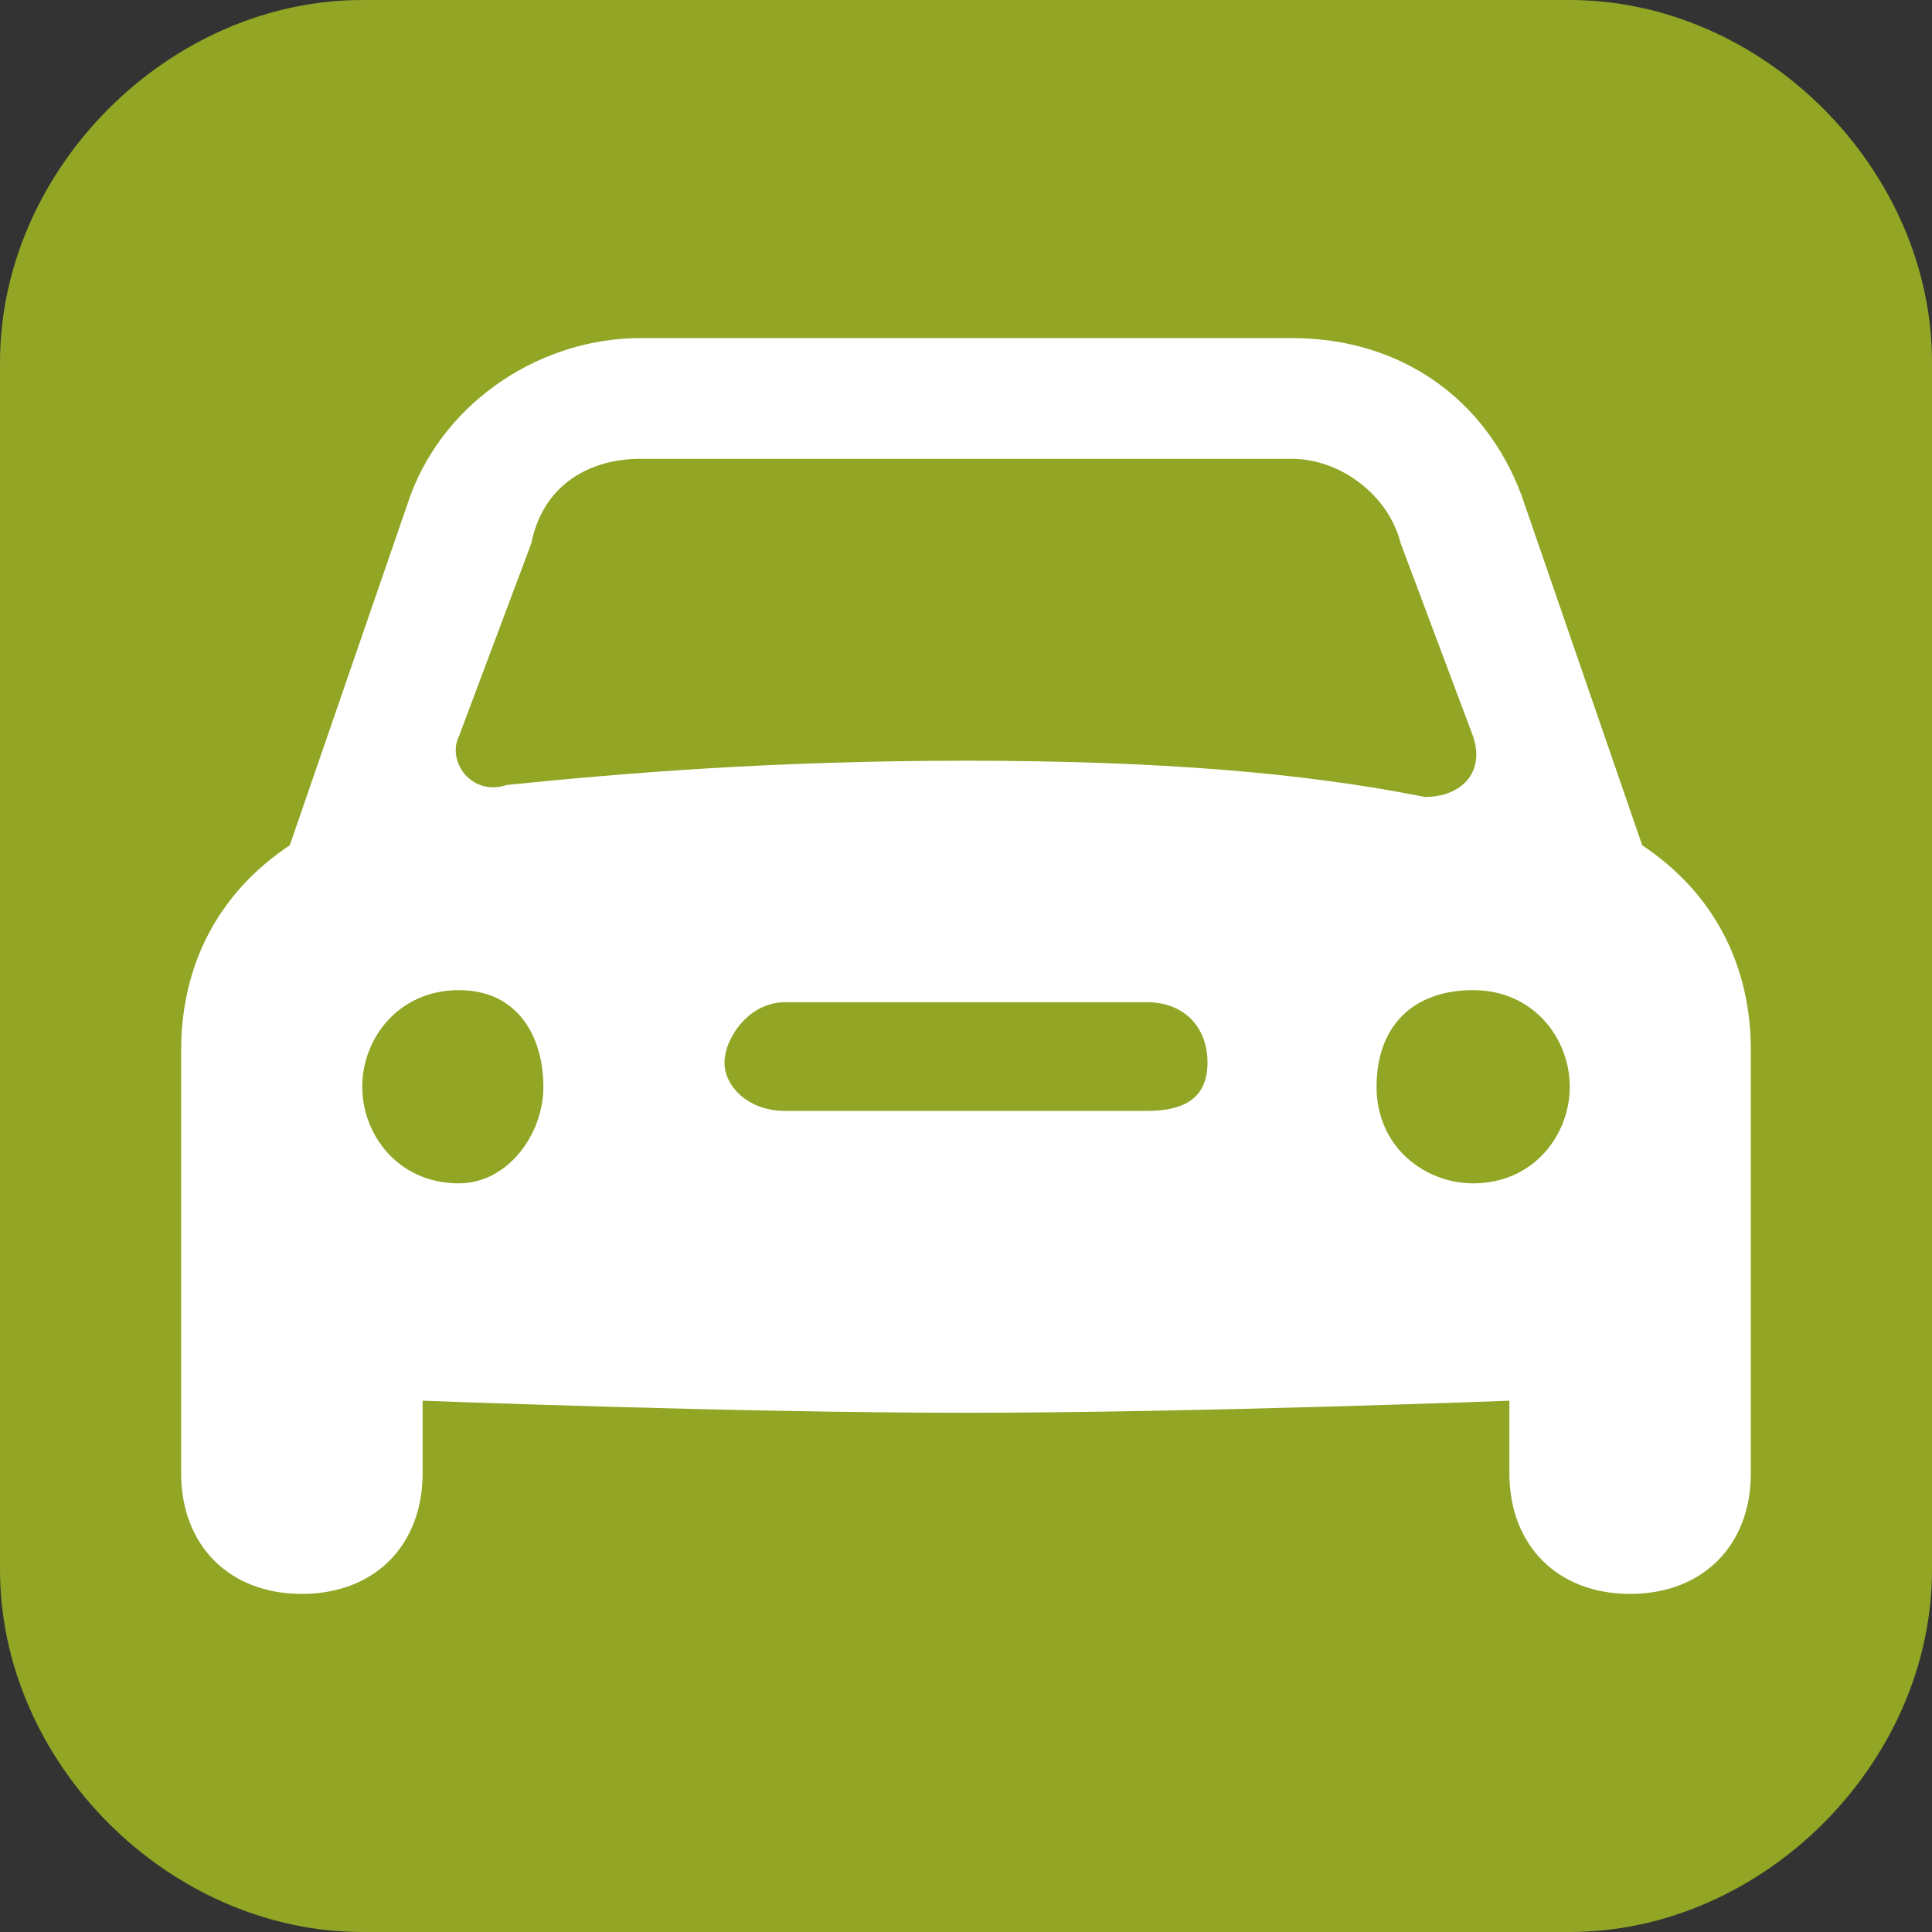 <?xml version="1.0" encoding="utf-8"?>
<!-- Generator: Adobe Illustrator 26.0.1, SVG Export Plug-In . SVG Version: 6.00 Build 0)  -->
<svg version="1.1" id="Ebene_1" xmlns="http://www.w3.org/2000/svg" xmlns:xlink="http://www.w3.org/1999/xlink" x="0px" y="0px"
	 viewBox="0 0 16 16" style="enable-background:new 0 0 16 16;" xml:space="preserve">
<rect x="0" y="0" width="16" height="16" fill="#333333" stroke="none"/>
<style type="text/css">
	.st0{fill:#92A525;}
	.st1{fill:#FFFFFF;}
</style>
<g>
	<path class="st0" d="M13,16H3c-1.6,0-3-1.4-3-3V3c0-1.6,1.4-3,3-3h10c1.6,0,3,1.4,3,3v10C16,14.6,14.6,16,13,16z"/>
</g>
<path class="st1" d="M13.6,7l-1-2.9c-0.3-0.8-1-1.3-1.9-1.3H5.3c-0.8,0-1.6,0.5-1.9,1.3L2.4,7C1.8,7.4,1.5,8,1.5,8.7v3.5
	c0,0.6,0.4,1,1,1s1-0.4,1-1v-0.6c0,0,2.6,0.1,4.5,0.1s4.5-0.1,4.5-0.1v0.6c0,0.6,0.4,1,1,1s1-0.4,1-1V8.7C14.5,8,14.2,7.4,13.6,7z
	 M3.8,6.1l0.6-1.6C4.5,4,4.9,3.8,5.3,3.8h5.4c0.4,0,0.8,0.3,0.9,0.7l0.6,1.6c0.1,0.3-0.1,0.5-0.4,0.5c-1-0.2-2.2-0.3-3.8-0.3
	S5.2,6.4,4.2,6.5C3.9,6.6,3.7,6.3,3.8,6.1z M3.8,9.8C3.3,9.8,3,9.4,3,9s0.3-0.8,0.8-0.8S4.5,8.6,4.5,9C4.5,9.4,4.2,9.8,3.8,9.8z
	 M9.5,9.2h-3C6.2,9.2,6,9,6,8.8s0.2-0.5,0.5-0.5h3c0.3,0,0.5,0.2,0.5,0.5S9.8,9.2,9.5,9.2z M12.2,9.8c-0.4,0-0.8-0.3-0.8-0.8
	s0.3-0.8,0.8-0.8S13,8.6,13,9C13,9.4,12.7,9.8,12.2,9.8z"/>
</svg>
